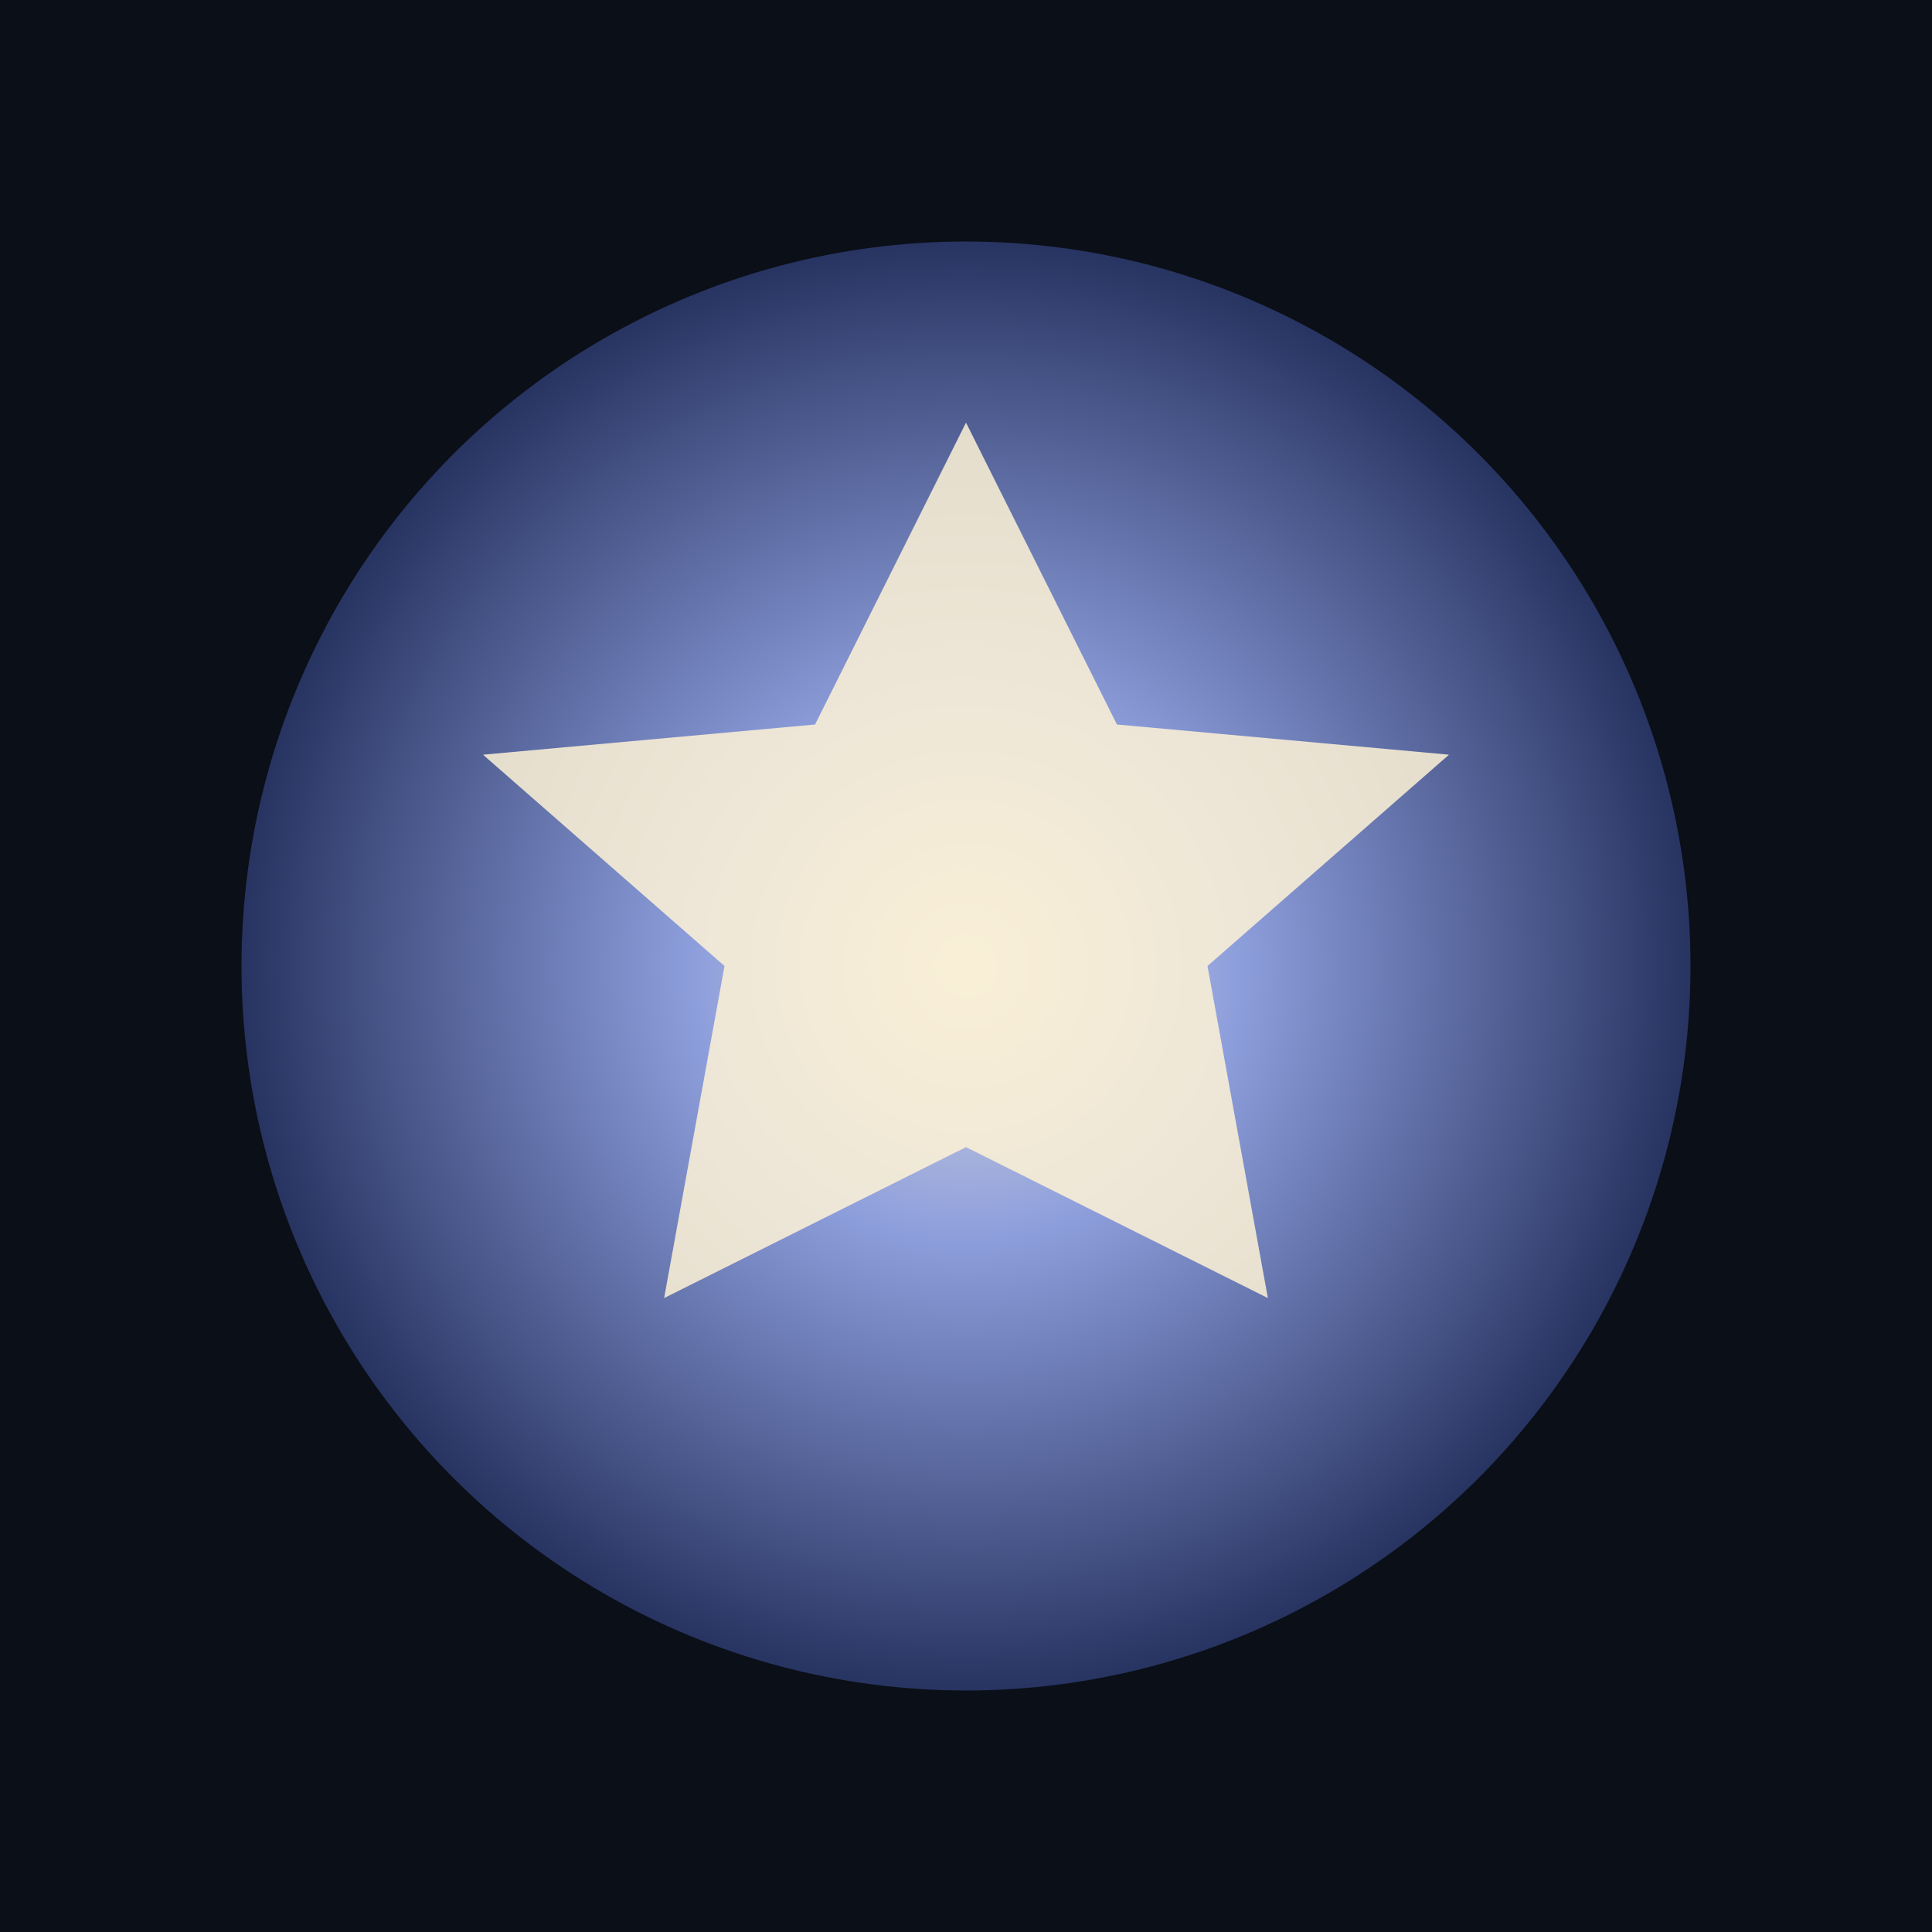 <svg xmlns='http://www.w3.org/2000/svg' viewBox='0 0 64 64'>
  <defs>
    <radialGradient id='g1' cx='32' cy='32' r='26' gradientUnits='userSpaceOnUse'>
      <stop offset='0%' stop-color='#ffffff'/>
      <stop offset='35%' stop-color='#a3b7ff'/>
      <stop offset='100%' stop-color='#1c2a5c'/>
    </radialGradient>
  </defs>
  <rect width='64' height='64' fill='#0b0f17'/>
  <circle cx='32' cy='32' r='24' fill='url(#g1)' opacity='0.85'/>
  <path d='M32 14l5 10 11 1-8 7 2 11-10-5-10 5 2-11-8-7 11-1z' fill='#fff3d6' opacity='0.85'/>
</svg>
